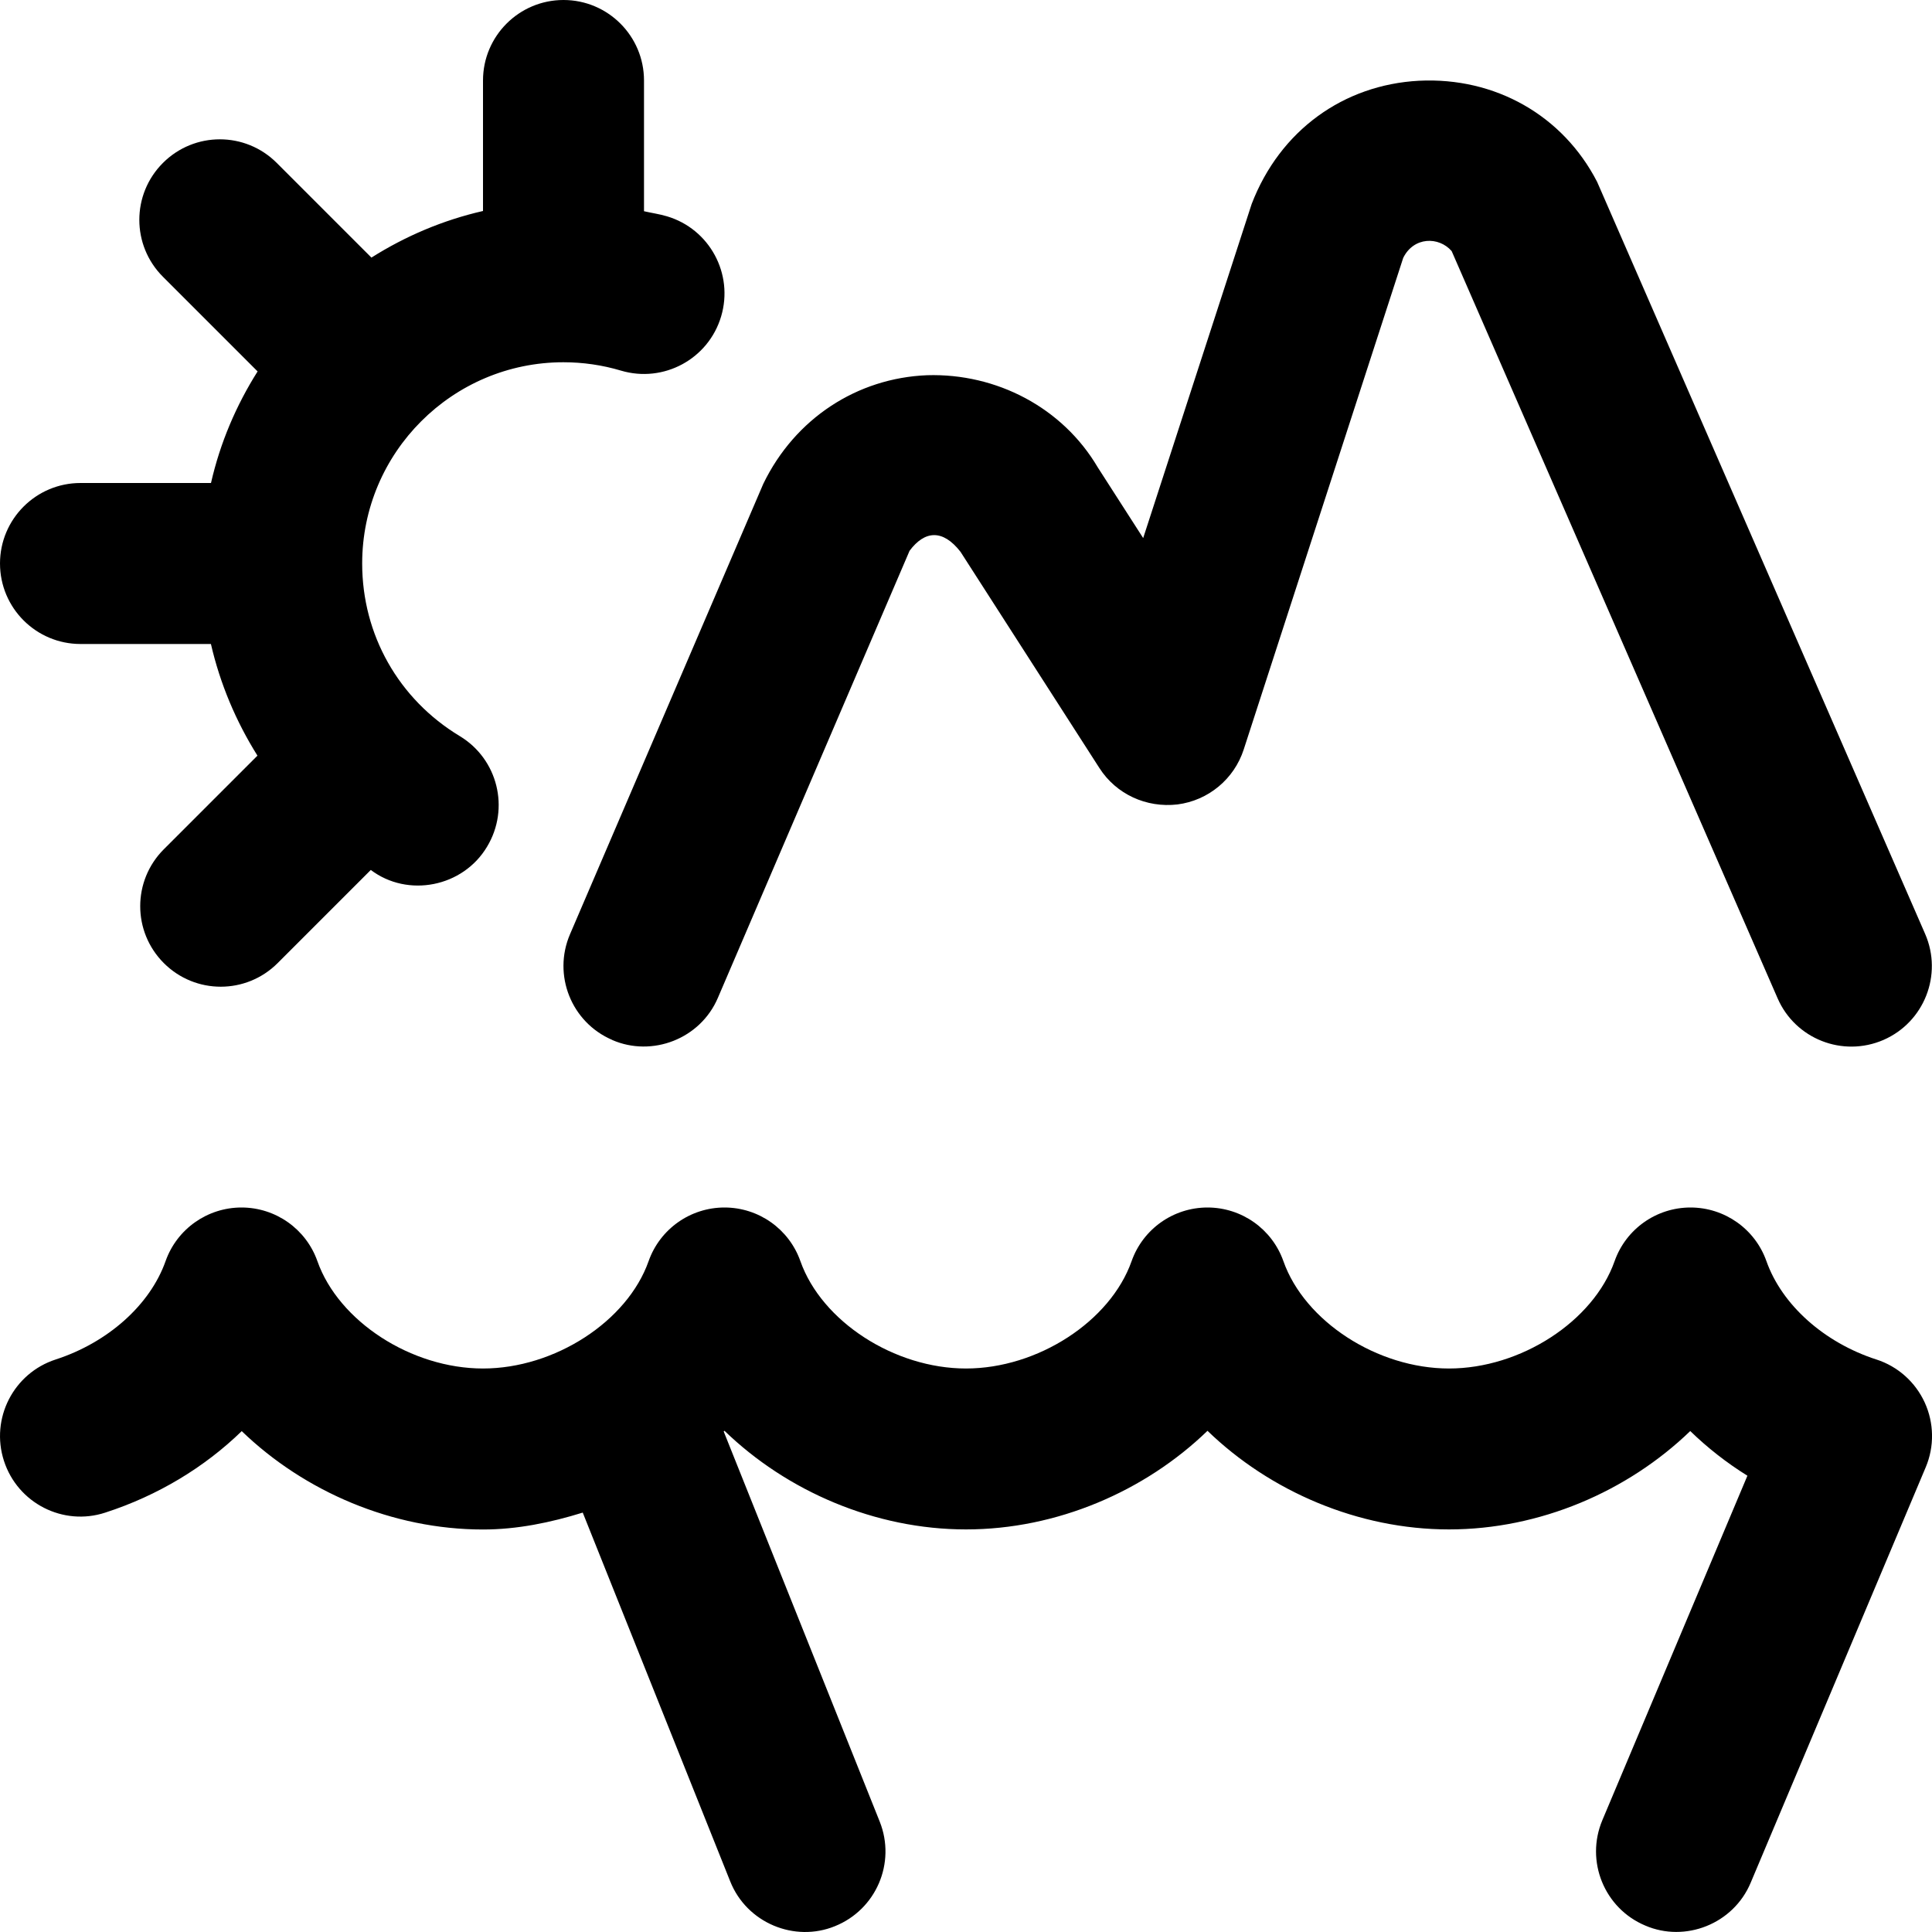 <svg id="Layer_1" viewBox="0 0 24 24" xmlns="http://www.w3.org/2000/svg" data-name="Layer 1"><path d="m0 7c0-.552.448-1 1-1h1.621c.114-.5.313-.965.579-1.386l-1.176-1.176c-.391-.391-.391-1.023 0-1.414s1.023-.391 1.414 0l1.176 1.176c.421-.266.887-.465 1.386-.579v-1.621c0-.552.448-1 1-1s1 .448 1 1v1.624c.095.022.192.035.285.063.529.157.831.714.673 1.244s-.715.83-1.244.673c-.231-.069-.472-.104-.715-.104-1.378 0-2.5 1.122-2.5 2.5 0 .885.453 1.686 1.212 2.144.473.285.625.899.34 1.373-.3.504-.985.637-1.445.29l-1.157 1.157c-.391.391-1.023.391-1.414 0s-.391-1.023 0-1.414l1.163-1.163c-.267-.426-.464-.893-.578-1.387h-1.62c-.552 0-1-.448-1-1zm23.308 9.888c-.65-.211-1.173-.679-1.365-1.222-.141-.399-.519-.666-.943-.666s-.802.267-.943.667c-.264.748-1.167 1.333-2.057 1.333s-1.793-.585-2.057-1.333c-.141-.4-.519-.667-.943-.667s-.802.267-.943.667c-.264.748-1.167 1.333-2.057 1.333s-1.793-.585-2.057-1.333c-.141-.4-.519-.667-.943-.667s-.802.267-.943.667c-.264.748-1.167 1.333-2.057 1.333s-1.793-.585-2.057-1.333c-.141-.4-.519-.667-.943-.667s-.802.267-.943.666c-.192.543-.715 1.011-1.365 1.222-.525.17-.813.734-.643 1.259.17.526.735.815 1.259.643.652-.211 1.233-.563 1.695-1.012.778.751 1.871 1.222 2.997 1.222.425 0 .839-.086 1.239-.21l1.832 4.581c.206.518.8.761 1.3.557.513-.206.762-.787.557-1.3l-1.938-4.846s.007-.005.01-.008c.778.753 1.873 1.225 3 1.225s2.222-.472 3-1.225c.778.753 1.873 1.225 3 1.225s2.218-.47 2.997-1.222c.213.207.451.394.71.555l-1.802 4.279c-.214.509.024 1.095.533 1.309.496.214 1.095-.019 1.31-.533l2.174-5.16c.109-.258.104-.55-.012-.804-.117-.255-.334-.449-.601-.535zm-15.703-3.969c.495.216 1.095-.012 1.313-.524l2.381-5.553c.188-.252.412-.271.633.013l1.726 2.687c.208.324.582.496.969.451.383-.049.704-.315.823-.683l1.981-6.106c.13-.265.443-.268.602-.085l4.049 9.282c.22.506.809.737 1.316.517.506-.221.737-.81.517-1.316l-4.075-9.343c-.425-.825-1.266-1.303-2.213-1.256-.937.05-1.726.616-2.078 1.53l-1.348 4.151-.564-.878c-.437-.742-1.257-1.171-2.12-1.145-.869.035-1.641.536-2.035 1.349l-2.401 5.595c-.218.508.017 1.096.524 1.313z"/></svg>